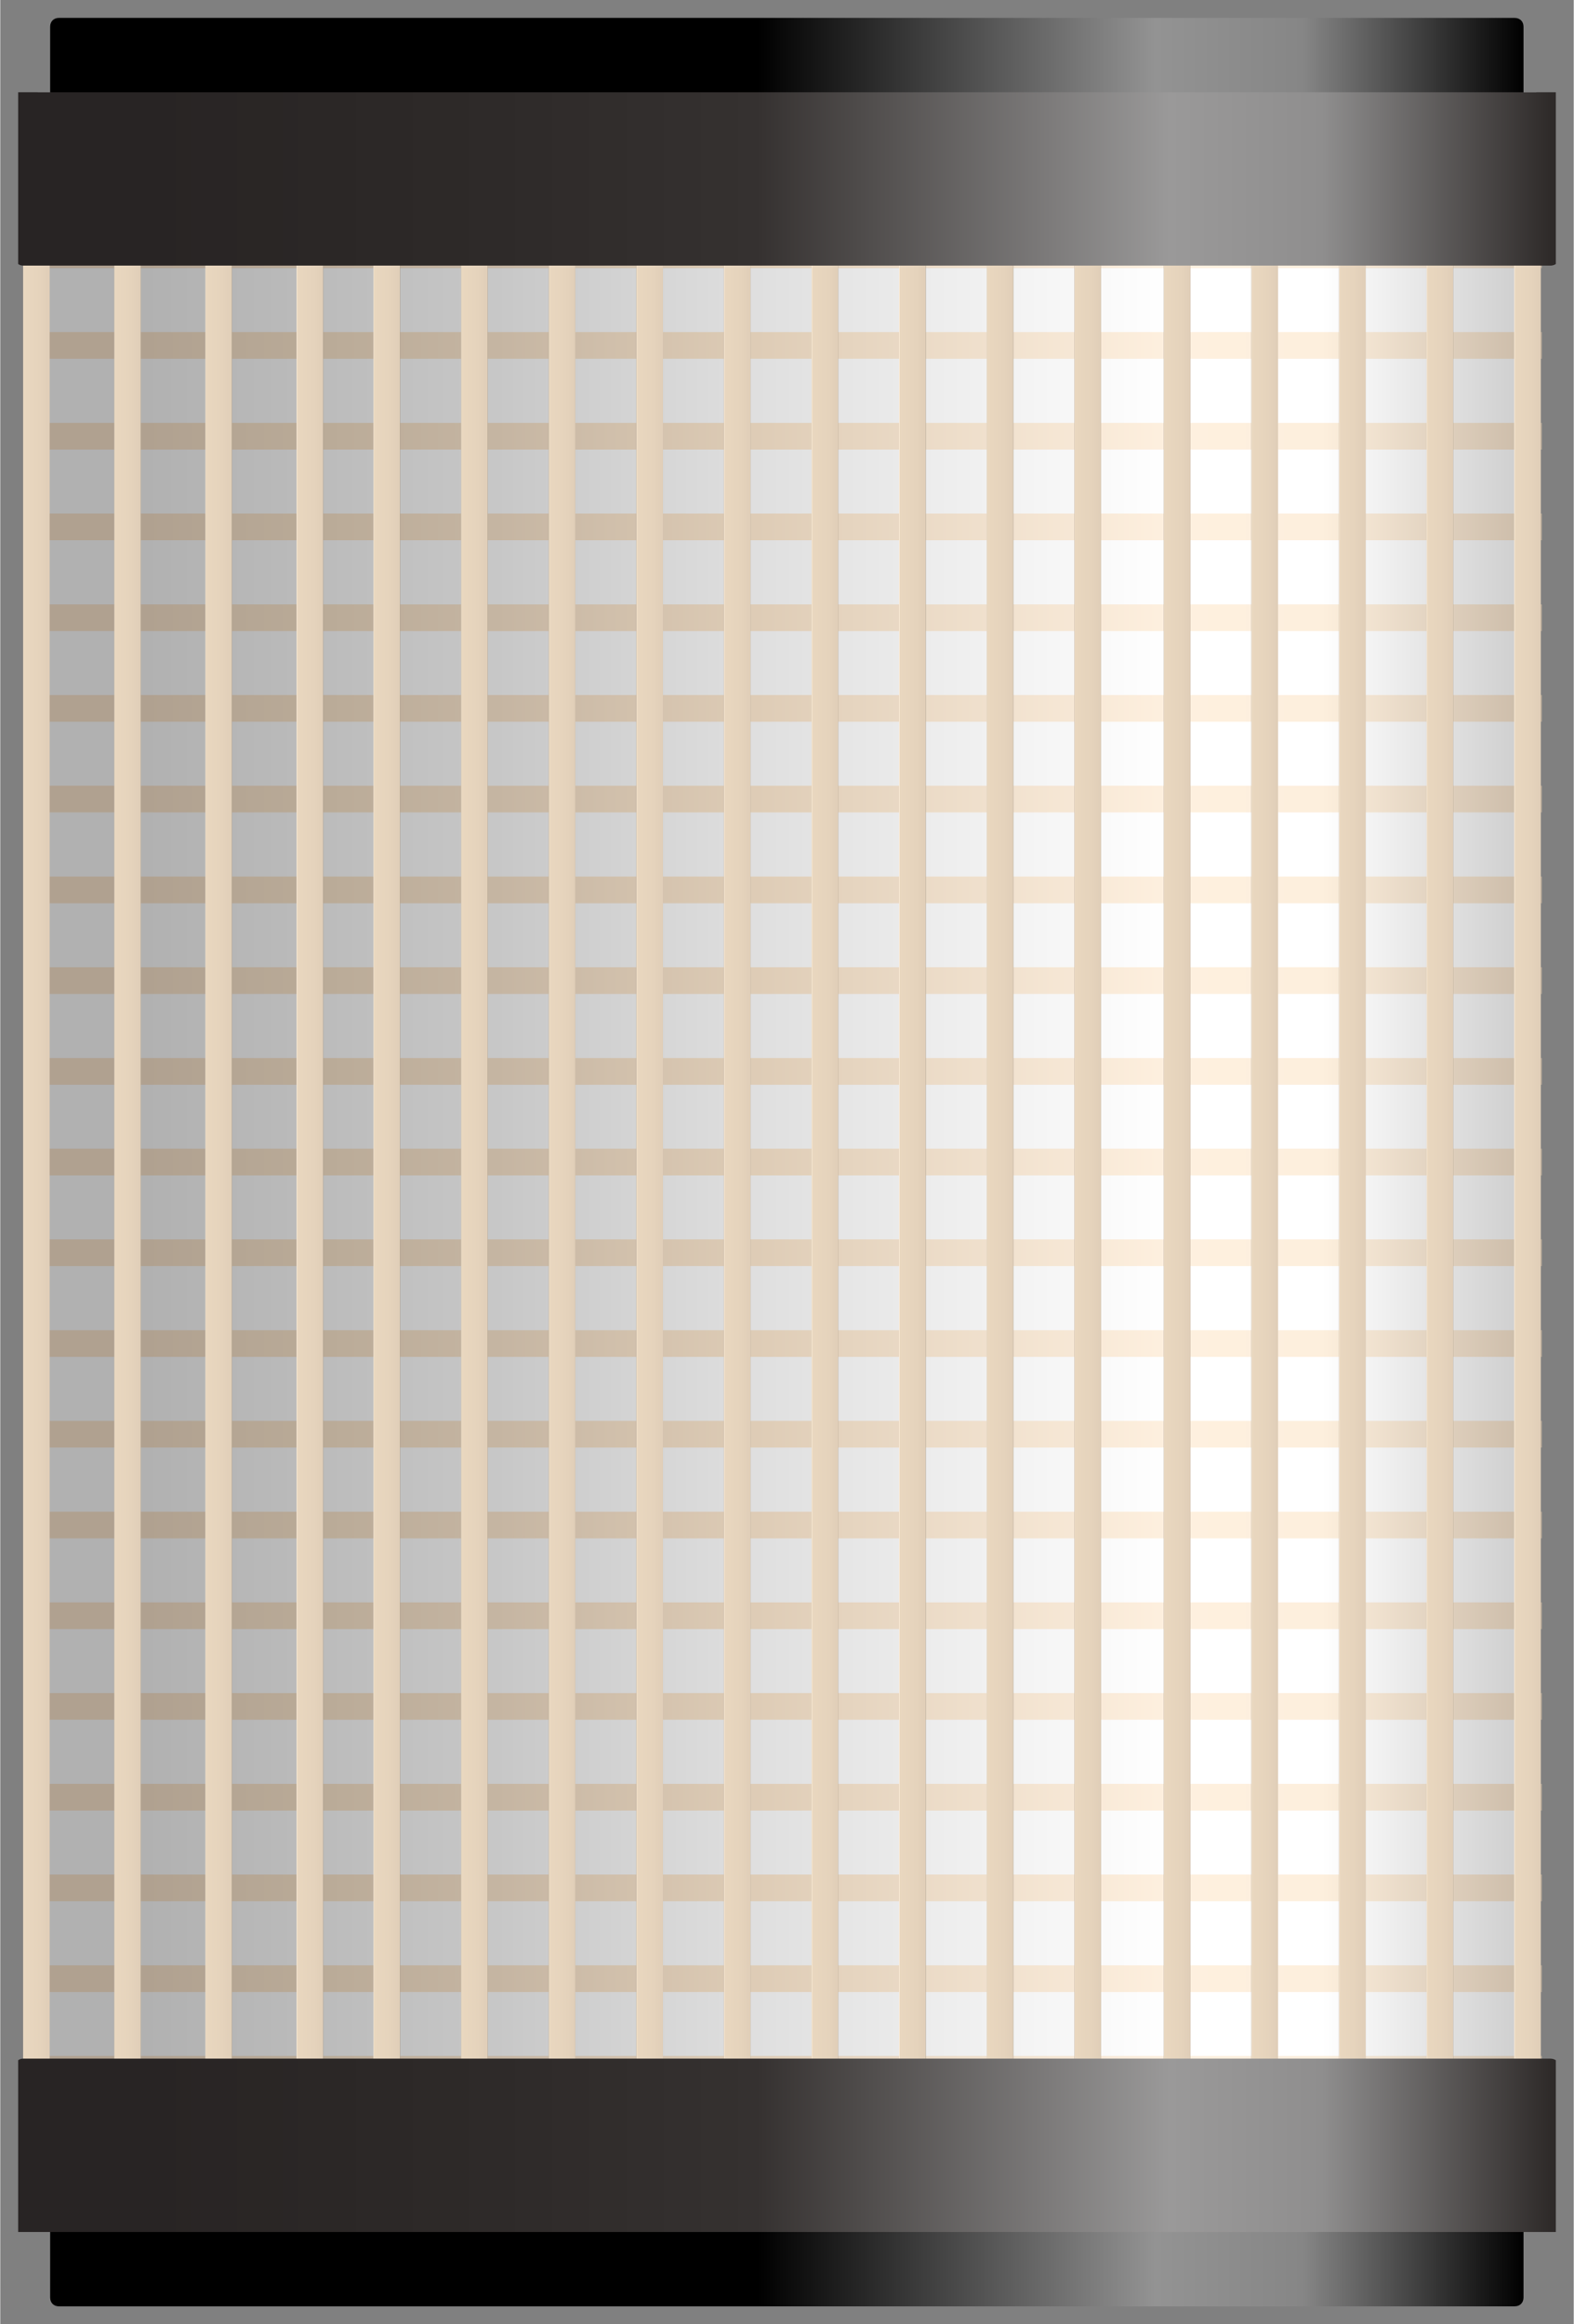 <?xml version="1.0" encoding="UTF-8" standalone="no"?>
<!DOCTYPE svg PUBLIC "-//W3C//DTD SVG 1.1//EN" "http://www.w3.org/Graphics/SVG/1.1/DTD/svg11.dtd">
<!-- 由 Microsoft Visio, SVG Export 生成 化学18.svg 页-1 -->
<svg xmlns="http://www.w3.org/2000/svg" xmlns:xlink="http://www.w3.org/1999/xlink" xmlns:ev="http://www.w3.org/2001/xml-events"
		xmlns:v="http://schemas.microsoft.com/visio/2003/SVGExtensions/" width="0.917in" height="1.354in"
		viewBox="0 0 66 97.485" xml:space="preserve" color-interpolation-filters="sRGB" class="st6">
	<rect x="0" y="0" width="66" height="97.485" fill="#808080" stroke="none"/>
	<v:documentProperties v:langID="2052" v:metric="true" v:viewMarkup="false"/>

	<style type="text/css">
	<![CDATA[
		.st1 {fill:url(#grad0-5);stroke:none;stroke-linecap:butt;stroke-width:0.75}
		.st2 {fill:url(#grad0-10);stroke:none;stroke-linecap:butt;stroke-width:0.75}
		.st3 {fill:url(#grad0-75);stroke:none;stroke-linecap:butt;stroke-width:0.75}
		.st4 {fill:url(#grad0-131);stroke:none;stroke-linecap:butt;stroke-width:0.75}
		.st5 {fill:url(#grad0-135);stroke:none;stroke-linecap:butt;stroke-width:0.75}
		.st6 {fill:none;fill-rule:evenodd;font-size:12px;overflow:visible;stroke-linecap:square;stroke-miterlimit:3}
	]]>
	</style>

	<defs id="Patterns_And_Gradients">
		<linearGradient id="grad0-5" x1="0" y1="0" x2="1" y2="0" gradientTransform="rotate(-180 0.5 0.5)">
			<stop offset="0" stop-color="#c7c7c7" stop-opacity="1"/>
			<stop offset="0.15" stop-color="#ffffff" stop-opacity="1"/>
			<stop offset="0.25" stop-color="#ffffff" stop-opacity="1"/>
			<stop offset="0.52" stop-color="#dfdfdf" stop-opacity="1"/>
			<stop offset="0.69" stop-color="#c7c7c7" stop-opacity="1"/>
			<stop offset="0.8" stop-color="#bcbcbc" stop-opacity="1"/>
			<stop offset="0.92" stop-color="#b1b1b1" stop-opacity="1"/>
		</linearGradient>
		<linearGradient id="grad0-10" x1="0" y1="0" x2="1" y2="0" gradientTransform="rotate(-180 0.5 0.5)">
			<stop offset="0" stop-color="#c5b5a2" stop-opacity="1"/>
			<stop offset="0.15" stop-color="#fdefdd" stop-opacity="1"/>
			<stop offset="0.25" stop-color="#fef0df" stop-opacity="1"/>
			<stop offset="0.52" stop-color="#deccb6" stop-opacity="1"/>
			<stop offset="0.69" stop-color="#c5b5a2" stop-opacity="1"/>
			<stop offset="0.8" stop-color="#baab98" stop-opacity="1"/>
			<stop offset="0.92" stop-color="#b0a190" stop-opacity="1"/>
		</linearGradient>
		<linearGradient id="grad0-75" x1="0" y1="0" x2="1" y2="0" gradientTransform="rotate(90 0.5 0.5)">
			<stop offset="0" stop-color="#b3a593" stop-opacity="1"/>
			<stop offset="0.01" stop-color="#fdeeda" stop-opacity="1"/>
			<stop offset="0.03" stop-color="#e9d7bf" stop-opacity="1"/>
			<stop offset="0.64" stop-color="#e5d3bc" stop-opacity="1"/>
			<stop offset="0.99" stop-color="#e0ceb8" stop-opacity="1"/>
			<stop offset="1" stop-color="#a69988" stop-opacity="1"/>
		</linearGradient>
		<linearGradient id="grad0-131" x1="0" y1="0" x2="1" y2="0" gradientTransform="rotate(-180 0.5 0.5)">
			<stop offset="0" stop-color="#000000" stop-opacity="1"/>
			<stop offset="0.15" stop-color="#868686" stop-opacity="1"/>
			<stop offset="0.25" stop-color="#939393" stop-opacity="1"/>
			<stop offset="0.52" stop-color="#000000" stop-opacity="1"/>
			<stop offset="0.69" stop-color="#000000" stop-opacity="1"/>
			<stop offset="0.8" stop-color="#000000" stop-opacity="1"/>
			<stop offset="0.92" stop-color="#000000" stop-opacity="1"/>
		</linearGradient>
		<linearGradient id="grad0-135" x1="0" y1="0" x2="1" y2="0" gradientTransform="rotate(-180 0.5 0.5)">
			<stop offset="0" stop-color="#2e2a29" stop-opacity="1"/>
			<stop offset="0.15" stop-color="#8f8e8e" stop-opacity="1"/>
			<stop offset="0.25" stop-color="#9a9999" stop-opacity="1"/>
			<stop offset="0.52" stop-color="#353130" stop-opacity="1"/>
			<stop offset="0.69" stop-color="#2e2a29" stop-opacity="1"/>
			<stop offset="0.8" stop-color="#2b2726" stop-opacity="1"/>
			<stop offset="0.92" stop-color="#282424" stop-opacity="1"/>
		</linearGradient>
	</defs>
	<g v:mID="0" v:index="1" v:groupContext="foregroundPage">
		<title>页-1</title>
		<v:pageProperties v:drawingScale="0.0393701" v:pageScale="0.0393701" v:drawingUnits="24" v:shadowOffsetX="8.50394"
				v:shadowOffsetY="-8.50394"/>
		<g id="group2368-1" transform="translate(0.75,-0.75)" v:mID="2368" v:groupContext="group">
			<title>过滤器3</title>
			<g id="shape2369-2" v:mID="2369" v:groupContext="shape" transform="translate(0.652,-10.207)">
				<title>shape1</title>
				<path d="M0.22 14.83 L63 14.83 C63.07 14.83 63.22 14.91 63.22 15.06 L63.22 97.26 C63.22 97.33 63.07 97.48 63 97.48
							 L0.22 97.48 C0.07 97.48 0 97.33 0 97.26 L0 15.06 C0 14.91 0.07 14.83 0.22 14.83 Z" class="st1"/>
			</g>
			<g id="group2370-6" transform="translate(0.608,-9.375)" v:mID="2370" v:groupContext="group">
				<title>工作表.2370</title>
				<g id="shape2371-7" v:mID="2371" v:groupContext="shape" transform="translate(-9.19265E-14,-76.11)">
					<title>shape2</title>
					<path d="M0 96.36 L63.3 96.36 L63.3 97.48 L0 97.48 L0 96.36 Z" class="st2"/>
				</g>
				<g id="shape2372-11" v:mID="2372" v:groupContext="shape" transform="translate(-9.19265E-14,-72.308)">
					<title>shape3</title>
					<path d="M0 96.36 L63.3 96.36 L63.3 97.48 L0 97.48 L0 96.36 Z" class="st2"/>
				</g>
				<g id="shape2373-14" v:mID="2373" v:groupContext="shape" transform="translate(-9.19265E-14,-68.498)">
					<title>shape4</title>
					<path d="M0 96.36 L63.3 96.36 L63.3 97.48 L0 97.48 L0 96.36 Z" class="st2"/>
				</g>
				<g id="shape2374-17" v:mID="2374" v:groupContext="shape" transform="translate(-9.19265E-14,-60.885)">
					<title>shape5</title>
					<path d="M0 96.36 L63.3 96.36 L63.3 97.48 L0 97.48 L0 96.36 Z" class="st2"/>
				</g>
				<g id="shape2375-20" v:mID="2375" v:groupContext="shape" transform="translate(-9.19265E-14,-49.47)">
					<title>shape6</title>
					<path d="M0 96.36 L63.3 96.36 L63.3 97.48 L0 97.48 L0 96.36 Z" class="st2"/>
				</g>
				<g id="shape2376-23" v:mID="2376" v:groupContext="shape" transform="translate(-9.19265E-14,-57.083)">
					<title>shape7</title>
					<path d="M0 96.36 L63.3 96.36 L63.3 97.48 L0 97.48 L0 96.36 Z" class="st2"/>
				</g>
				<g id="shape2377-26" v:mID="2377" v:groupContext="shape" transform="translate(-9.19265E-14,-64.695)">
					<title>shape8</title>
					<path d="M0 96.36 L63.3 96.36 L63.3 97.48 L0 97.48 L0 96.36 Z" class="st2"/>
				</g>
				<g id="shape2378-29" v:mID="2378" v:groupContext="shape" transform="translate(-9.19265E-14,-53.28)">
					<title>shape9</title>
					<path d="M0 96.36 L63.3 96.36 L63.3 97.48 L0 97.48 L0 96.36 Z" class="st2"/>
				</g>
				<g id="shape2379-32" v:mID="2379" v:groupContext="shape" transform="translate(-9.19265E-14,-45.667)">
					<title>shape10</title>
					<path d="M0 96.36 L63.3 96.36 L63.3 97.48 L0 97.48 L0 96.36 Z" class="st2"/>
				</g>
				<g id="shape2380-35" v:mID="2380" v:groupContext="shape" transform="translate(-9.19265E-14,-41.858)">
					<title>shape11</title>
					<path d="M0 96.36 L63.3 96.36 L63.3 97.48 L0 97.48 L0 96.36 Z" class="st2"/>
				</g>
				<g id="shape2381-38" v:mID="2381" v:groupContext="shape" transform="translate(-9.19265E-14,-38.055)">
					<title>shape12</title>
					<path d="M0 96.36 L63.3 96.36 L63.3 97.48 L0 97.48 L0 96.36 Z" class="st2"/>
				</g>
				<g id="shape2382-41" v:mID="2382" v:groupContext="shape" transform="translate(-9.19265E-14,-34.252)">
					<title>shape13</title>
					<path d="M0 96.36 L63.3 96.36 L63.3 97.48 L0 97.48 L0 96.36 Z" class="st2"/>
				</g>
				<g id="shape2383-44" v:mID="2383" v:groupContext="shape" transform="translate(-9.19265E-14,-26.64)">
					<title>shape14</title>
					<path d="M0 96.36 L63.3 96.36 L63.3 97.48 L0 97.48 L0 96.36 Z" class="st2"/>
				</g>
				<g id="shape2384-47" v:mID="2384" v:groupContext="shape" transform="translate(-9.19265E-14,-11.415)">
					<title>shape15</title>
					<path d="M0 96.36 L63.3 96.36 L63.3 97.48 L0 97.48 L0 96.36 Z" class="st2"/>
				</g>
				<g id="shape2385-50" v:mID="2385" v:groupContext="shape" transform="translate(-9.19265E-14,-22.83)">
					<title>shape16</title>
					<path d="M0 96.36 L63.3 96.36 L63.3 97.48 L0 97.48 L0 96.36 Z" class="st2"/>
				</g>
				<g id="shape2386-53" v:mID="2386" v:groupContext="shape" transform="translate(-9.19265E-14,-30.442)">
					<title>shape17</title>
					<path d="M0 96.36 L63.3 96.36 L63.3 97.48 L0 97.48 L0 96.36 Z" class="st2"/>
				</g>
				<g id="shape2387-56" v:mID="2387" v:groupContext="shape" transform="translate(-9.19265E-14,-19.027)">
					<title>shape18</title>
					<path d="M0 96.36 L63.3 96.36 L63.3 97.48 L0 97.48 L0 96.36 Z" class="st2"/>
				</g>
				<g id="shape2388-59" v:mID="2388" v:groupContext="shape" transform="translate(-9.19265E-14,-15.225)">
					<title>shape19</title>
					<path d="M0 96.36 L63.3 96.36 L63.3 97.48 L0 97.48 L0 96.36 Z" class="st2"/>
				</g>
				<g id="shape2389-62" v:mID="2389" v:groupContext="shape">
					<title>shape20</title>
					<path d="M0 96.36 L63.3 96.36 L63.3 97.48 L0 97.48 L0 96.36 Z" class="st2"/>
				</g>
				<g id="shape2390-65" v:mID="2390" v:groupContext="shape" transform="translate(-9.19265E-14,-7.612)">
					<title>shape21</title>
					<path d="M0 96.36 L63.3 96.36 L63.3 97.48 L0 97.48 L0 96.36 Z" class="st2"/>
				</g>
				<g id="shape2391-68" v:mID="2391" v:groupContext="shape" transform="translate(-9.19265E-14,-3.803)">
					<title>shape22</title>
					<path d="M0 96.36 L63.3 96.36 L63.3 97.48 L0 97.48 L0 96.36 Z" class="st2"/>
				</g>
			</g>
			<g id="group2392-71" transform="translate(0.203,-7.86)" v:mID="2392" v:groupContext="group">
				<title>工作表.2392</title>
				<g id="shape2393-72" v:mID="2393" v:groupContext="shape" transform="translate(-96.36,97.485) rotate(-90)">
					<title>shape23</title>
					<path d="M0 96.36 L80.25 96.36 L80.25 97.48 L0 97.48 L0 96.36 Z" class="st3"/>
				</g>
				<g id="shape2394-76" v:mID="2394" v:groupContext="shape" transform="translate(-92.535,97.485) rotate(-90)">
					<title>shape24</title>
					<path d="M0 96.36 L80.25 96.36 L80.25 97.48 L0 97.48 L0 96.36 Z" class="st3"/>
				</g>
				<g id="shape2395-79" v:mID="2395" v:groupContext="shape" transform="translate(-88.71,97.485) rotate(-90)">
					<title>shape25</title>
					<path d="M0 96.36 L80.25 96.36 L80.25 97.48 L0 97.48 L0 96.36 Z" class="st3"/>
				</g>
				<g id="shape2396-82" v:mID="2396" v:groupContext="shape" transform="translate(-81.66,97.485) rotate(-90)">
					<title>shape26</title>
					<path d="M0 96.36 L80.25 96.36 L80.25 97.48 L0 97.48 L0 96.36 Z" class="st3"/>
				</g>
				<g id="shape2397-85" v:mID="2397" v:groupContext="shape" transform="translate(-77.985,97.485) rotate(-90)">
					<title>shape27</title>
					<path d="M0 96.36 L80.25 96.36 L80.25 97.48 L0 97.48 L0 96.36 Z" class="st3"/>
				</g>
				<g id="shape2398-88" v:mID="2398" v:groupContext="shape" transform="translate(-84.885,97.485) rotate(-90)">
					<title>shape28</title>
					<path d="M0 96.36 L80.25 96.36 L80.25 97.48 L0 97.48 L0 96.36 Z" class="st3"/>
				</g>
				<g id="shape2399-91" v:mID="2399" v:groupContext="shape" transform="translate(-74.31,97.485) rotate(-90)">
					<title>shape29</title>
					<path d="M0 96.36 L80.25 96.36 L80.25 97.48 L0 97.48 L0 96.36 Z" class="st3"/>
				</g>
				<g id="shape2400-94" v:mID="2400" v:groupContext="shape" transform="translate(-70.635,97.485) rotate(-90)">
					<title>shape30</title>
					<path d="M0 96.36 L80.25 96.36 L80.25 97.48 L0 97.48 L0 96.36 Z" class="st3"/>
				</g>
				<g id="shape2401-97" v:mID="2401" v:groupContext="shape" transform="translate(-59.61,97.485) rotate(-90)">
					<title>shape31</title>
					<path d="M0 96.36 L80.25 96.36 L80.25 97.48 L0 97.48 L0 96.36 Z" class="st3"/>
				</g>
				<g id="shape2402-100" v:mID="2402" v:groupContext="shape" transform="translate(-66.96,97.485) rotate(-90)">
					<title>shape32</title>
					<path d="M0 96.36 L80.25 96.36 L80.25 97.48 L0 97.48 L0 96.36 Z" class="st3"/>
				</g>
				<g id="shape2403-103" v:mID="2403" v:groupContext="shape" transform="translate(-63.285,97.485) rotate(-90)">
					<title>shape33</title>
					<path d="M0 96.36 L80.25 96.36 L80.25 97.48 L0 97.48 L0 96.36 Z" class="st3"/>
				</g>
				<g id="shape2404-106" v:mID="2404" v:groupContext="shape" transform="translate(-55.935,97.485) rotate(-90)">
					<title>shape34</title>
					<path d="M0 96.36 L80.25 96.36 L80.25 97.48 L0 97.48 L0 96.36 Z" class="st3"/>
				</g>
				<g id="shape2405-109" v:mID="2405" v:groupContext="shape" transform="translate(-52.26,97.485) rotate(-90)">
					<title>shape35</title>
					<path d="M0 96.36 L80.25 96.36 L80.25 97.48 L0 97.48 L0 96.36 Z" class="st3"/>
				</g>
				<g id="shape2406-112" v:mID="2406" v:groupContext="shape" transform="translate(-48.51,97.485) rotate(-90)">
					<title>shape36</title>
					<path d="M0 96.36 L80.25 96.36 L80.25 97.48 L0 97.48 L0 96.36 Z" class="st3"/>
				</g>
				<g id="shape2407-115" v:mID="2407" v:groupContext="shape" transform="translate(-44.835,97.485) rotate(-90)">
					<title>shape37</title>
					<path d="M0 96.36 L80.25 96.36 L80.25 97.48 L0 97.48 L0 96.36 Z" class="st3"/>
				</g>
				<g id="shape2408-118" v:mID="2408" v:groupContext="shape" transform="translate(-41.16,97.485) rotate(-90)">
					<title>shape38</title>
					<path d="M0 96.36 L80.25 96.36 L80.25 97.48 L0 97.48 L0 96.36 Z" class="st3"/>
				</g>
				<g id="shape2409-121" v:mID="2409" v:groupContext="shape" transform="translate(-37.485,97.485) rotate(-90)">
					<title>shape39</title>
					<path d="M0 96.36 L80.25 96.36 L80.25 97.48 L0 97.48 L0 96.36 Z" class="st3"/>
				</g>
				<g id="shape2410-124" v:mID="2410" v:groupContext="shape" transform="translate(-33.81,97.485) rotate(-90)">
					<title>shape40</title>
					<path d="M0 96.36 L80.25 96.36 L80.25 97.48 L0 97.48 L0 96.36 Z" class="st3"/>
				</g>
			</g>
			<g id="group2411-127" transform="translate(-1.19904E-13,-85.59)" v:mID="2411" v:groupContext="group">
				<title>工作表.2411</title>
				<g id="shape2412-128" v:mID="2412" v:groupContext="shape" transform="translate(1.343,-6.87)">
					<title>shape41</title>
					<path d="M0.37 93.96 L61.42 93.96 C61.65 93.96 61.8 94.11 61.8 94.33 L61.8 97.11 C61.8 97.33 61.65 97.48 61.42
								 97.48 L0.37 97.48 C0.15 97.48 0 97.33 0 97.11 L0 94.33 C0 94.11 0.15 93.96 0.37 93.96 Z"
							class="st4"/>
				</g>
				<g id="shape2413-132" v:mID="2413" v:groupContext="shape">
					<title>shape42</title>
					<path d="M0.22 90.21 L64.27 90.21 C64.42 90.21 64.5 90.21 64.5 90.21 L64.5 97.41 C64.5 97.41 64.42 97.48 64.27
								 97.48 L0.22 97.48 C0.07 97.48 0 97.41 0 97.41 L0 90.21 C0 90.21 0.07 90.21 0.22 90.21 Z"
							class="st5"/>
				</g>
			</g>
			<g id="group2414-136" v:mID="2414" v:groupContext="group">
				<title>工作表.2414</title>
				<g id="shape2415-137" v:mID="2415" v:groupContext="shape" transform="translate(1.343,191.445) scale(1,-1)">
					<title>shape43</title>
					<path d="M0.37 93.96 L61.42 93.96 C61.65 93.96 61.8 94.11 61.8 94.33 L61.8 97.11 C61.8 97.33 61.65 97.48 61.42
								 97.48 L0.37 97.48 C0.15 97.48 0 97.33 0 97.11 L0 94.33 C0 94.11 0.15 93.96 0.37 93.96 Z"
							class="st4"/>
				</g>
				<g id="shape2416-140" v:mID="2416" v:groupContext="shape" transform="translate(-1.19904E-13,184.575) scale(1,-1)">
					<title>shape44</title>
					<path d="M0.22 90.21 L64.27 90.21 C64.42 90.21 64.5 90.21 64.5 90.21 L64.5 97.41 C64.5 97.41 64.42 97.48 64.27
								 97.48 L0.22 97.48 C0.07 97.48 0 97.41 0 97.41 L0 90.21 C0 90.21 0.07 90.21 0.22 90.21 Z"
							class="st5"/>
				</g>
			</g>
		</g>
	</g>
</svg>
